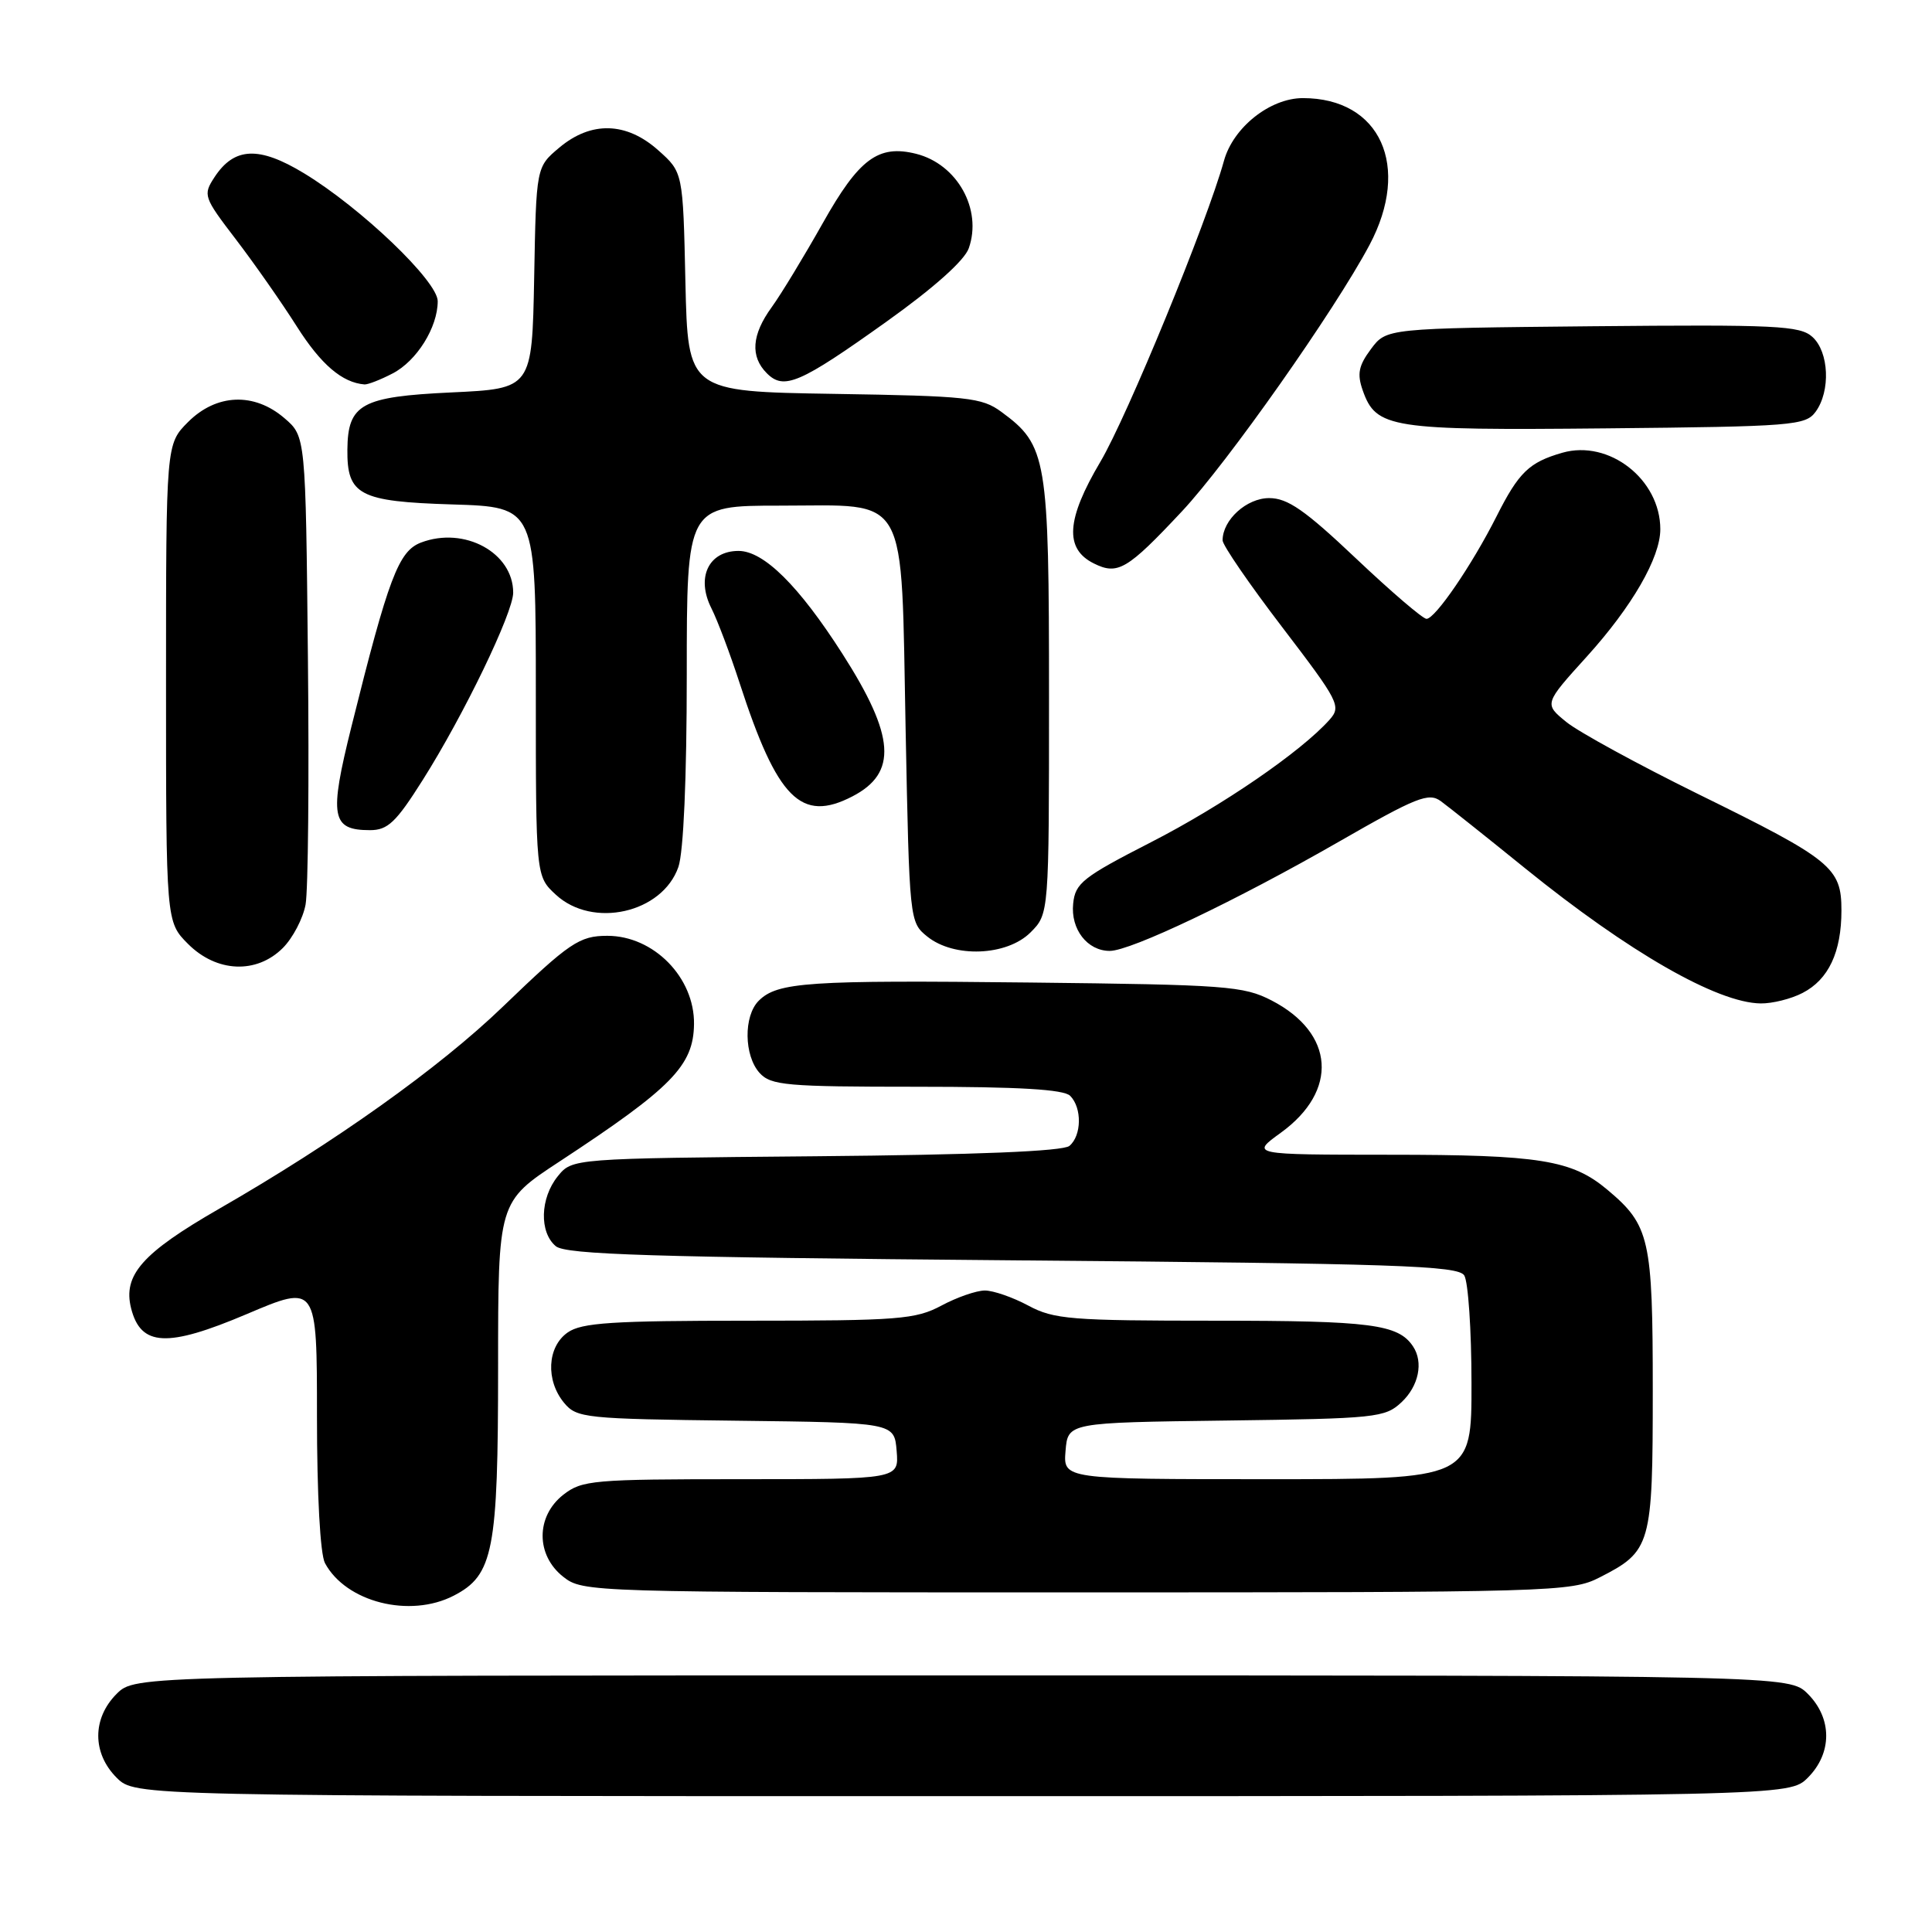 <?xml version="1.0" encoding="UTF-8" standalone="no"?>
<!DOCTYPE svg PUBLIC "-//W3C//DTD SVG 1.1//EN" "http://www.w3.org/Graphics/SVG/1.1/DTD/svg11.dtd" >
<svg xmlns="http://www.w3.org/2000/svg" xmlns:xlink="http://www.w3.org/1999/xlink" version="1.1" viewBox="0 0 256 256">
 <g >
 <path fill="currentColor"
d=" M 239.55 235.55 C 242.79 232.30 242.79 227.70 239.55 224.45 C 237.09 222.00 237.09 222.00 127.50 222.00 C 17.91 222.00 17.91 222.00 15.45 224.45 C 12.21 227.70 12.21 232.30 15.45 235.55 C 17.91 238.00 17.91 238.00 127.50 238.00 C 237.09 238.00 237.09 238.00 239.55 235.55 Z  M 60.13 211.43 C 65.38 208.72 66.00 205.51 66.00 181.16 C 66.00 159.25 66.00 159.25 74.12 153.92 C 89.04 144.12 91.89 141.21 91.96 135.70 C 92.04 129.53 86.62 124.00 80.48 124.00 C 76.77 124.00 75.46 124.89 66.64 133.38 C 58.24 141.48 44.38 151.35 29.00 160.19 C 18.84 166.04 16.27 168.95 17.37 173.35 C 18.65 178.42 22.14 178.60 32.68 174.13 C 42.00 170.17 42.00 170.17 42.00 187.65 C 42.00 198.09 42.43 205.93 43.06 207.12 C 45.84 212.30 54.31 214.44 60.13 211.43 Z  M 211.97 209.01 C 218.78 205.54 219.00 204.78 219.00 184.23 C 219.00 164.14 218.60 162.36 213.00 157.66 C 208.30 153.70 204.02 153.01 184.10 153.01 C 165.70 153.00 165.70 153.00 169.72 150.09 C 177.38 144.54 176.85 136.89 168.50 132.57 C 164.78 130.65 162.51 130.48 136.50 130.19 C 107.04 129.86 103.01 130.13 100.53 132.61 C 98.51 134.63 98.58 139.88 100.65 142.17 C 102.15 143.82 104.18 144.00 121.45 144.00 C 135.01 144.00 140.95 144.35 141.80 145.20 C 143.39 146.79 143.33 150.48 141.70 151.84 C 140.84 152.55 129.37 153.02 108.11 153.21 C 75.82 153.50 75.82 153.50 73.91 155.86 C 71.56 158.76 71.44 163.29 73.65 165.13 C 75.00 166.24 86.31 166.59 134.19 167.00 C 185.07 167.43 193.20 167.70 194.02 169.00 C 194.54 169.82 194.98 176.24 194.98 183.25 C 195.00 196.00 195.00 196.00 167.94 196.00 C 140.88 196.00 140.88 196.00 141.19 192.25 C 141.50 188.50 141.50 188.50 162.46 188.23 C 182.34 187.97 183.53 187.85 185.71 185.80 C 187.99 183.66 188.64 180.50 187.23 178.40 C 185.28 175.47 181.65 175.00 161.06 175.00 C 141.90 175.00 139.65 174.82 136.26 173.00 C 134.21 171.90 131.62 171.00 130.50 171.00 C 129.38 171.00 126.79 171.90 124.74 173.00 C 121.33 174.82 119.10 175.00 99.23 175.00 C 81.13 175.00 77.07 175.26 75.22 176.56 C 72.50 178.46 72.28 182.91 74.75 185.89 C 76.42 187.90 77.51 188.01 97.50 188.25 C 118.50 188.50 118.50 188.50 118.81 192.25 C 119.12 196.00 119.12 196.00 98.20 196.00 C 78.54 196.00 77.11 196.13 74.63 198.07 C 70.99 200.94 70.99 206.06 74.63 208.93 C 77.24 210.98 78.02 211.00 142.67 211.00 C 205.96 211.00 208.21 210.94 211.97 209.01 Z  M 238.85 131.57 C 242.29 129.80 244.00 126.17 244.00 120.63 C 244.00 114.96 242.73 113.92 225.00 105.21 C 217.03 101.28 209.17 96.99 207.55 95.67 C 204.59 93.26 204.59 93.26 210.28 86.98 C 216.26 80.37 220.00 73.89 220.00 70.13 C 220.00 63.52 213.21 58.22 207.02 59.99 C 202.61 61.26 201.25 62.57 198.29 68.44 C 195.04 74.88 190.17 82.00 189.02 82.00 C 188.53 82.00 184.33 78.40 179.68 74.00 C 172.91 67.59 170.62 66.00 168.17 66.00 C 165.18 66.00 162.00 68.89 162.00 71.60 C 162.00 72.24 165.56 77.43 169.92 83.13 C 177.44 92.98 177.75 93.59 176.17 95.37 C 172.40 99.60 161.96 106.76 152.53 111.59 C 143.47 116.23 142.47 117.02 142.20 119.74 C 141.85 123.13 144.08 126.00 147.05 126.00 C 149.83 126.00 163.80 119.34 177.34 111.57 C 187.72 105.61 189.31 104.98 190.92 106.16 C 191.93 106.90 196.97 110.91 202.13 115.09 C 215.83 126.17 227.52 132.88 233.30 132.96 C 234.84 132.98 237.34 132.36 238.85 131.57 Z  M 37.48 125.61 C 38.79 124.30 40.15 121.71 40.49 119.86 C 40.83 118.01 40.97 103.30 40.80 87.16 C 40.50 57.82 40.50 57.82 37.69 55.41 C 33.68 51.96 28.68 52.16 24.92 55.92 C 22.00 58.85 22.00 58.85 22.00 90.50 C 22.00 122.15 22.00 122.15 24.92 125.08 C 28.71 128.87 34.00 129.09 37.48 125.61 Z  M 136.55 123.55 C 139.00 121.09 139.00 121.09 139.00 92.30 C 139.00 60.62 138.73 59.01 132.68 54.57 C 130.10 52.67 128.23 52.47 110.50 52.19 C 91.15 51.88 91.15 51.88 90.82 37.36 C 90.50 22.83 90.50 22.83 87.23 19.92 C 83.00 16.14 78.32 16.02 74.10 19.57 C 71.05 22.13 71.05 22.13 70.78 36.82 C 70.50 51.50 70.50 51.50 59.79 52.00 C 47.90 52.56 46.09 53.54 46.03 59.56 C 45.97 65.60 47.60 66.46 59.92 66.84 C 71.00 67.18 71.00 67.18 71.00 91.64 C 71.00 116.10 71.00 116.10 73.65 118.55 C 78.53 123.07 87.76 120.99 89.89 114.88 C 90.57 112.92 91.00 103.13 91.00 89.35 C 91.00 67.00 91.00 67.00 103.35 67.00 C 120.62 67.00 119.37 64.77 120.00 96.69 C 120.50 122.00 120.52 122.20 122.86 124.09 C 126.41 126.96 133.41 126.68 136.55 123.55 Z  M 56.01 103.36 C 61.45 94.76 68.00 81.18 68.00 78.53 C 68.00 73.23 61.53 69.71 55.79 71.89 C 52.81 73.02 51.48 76.54 46.56 96.31 C 43.59 108.24 43.90 110.00 49.03 110.00 C 51.38 110.00 52.48 108.96 56.01 103.36 Z  M 112.94 105.53 C 118.95 102.42 118.61 97.55 111.63 86.64 C 105.86 77.62 101.20 73.00 97.86 73.00 C 93.88 73.00 92.21 76.54 94.27 80.61 C 95.07 82.20 96.75 86.65 98.00 90.50 C 103.00 105.88 106.15 109.04 112.94 105.53 Z  M 156.61 67.76 C 162.66 61.30 176.86 41.12 181.46 32.47 C 187.01 22.04 182.91 13.00 172.64 13.00 C 168.29 13.00 163.40 16.88 162.18 21.31 C 159.93 29.45 149.36 55.19 145.81 61.18 C 141.28 68.83 141.03 72.72 144.94 74.66 C 148.11 76.24 149.37 75.49 156.61 67.76 Z  M 240.58 54.56 C 242.58 51.82 242.36 46.63 240.15 44.64 C 238.51 43.15 235.35 43.00 211.01 43.23 C 183.71 43.50 183.71 43.50 181.66 46.25 C 180.02 48.45 179.80 49.54 180.57 51.73 C 182.34 56.75 184.21 57.04 212.83 56.76 C 237.58 56.52 239.25 56.38 240.58 54.56 Z  M 52.03 49.48 C 55.22 47.83 58.00 43.38 58.00 39.91 C 58.00 37.26 47.84 27.54 40.27 22.95 C 34.31 19.34 31.04 19.48 28.42 23.48 C 26.88 25.84 26.97 26.12 31.25 31.71 C 33.68 34.89 37.33 40.10 39.35 43.29 C 42.54 48.31 45.34 50.70 48.30 50.94 C 48.74 50.97 50.42 50.32 52.03 49.48 Z  M 117.48 42.61 C 123.73 38.15 127.80 34.52 128.37 32.89 C 130.18 27.74 126.84 21.75 121.39 20.38 C 116.38 19.13 113.82 21.03 109.02 29.57 C 106.53 33.99 103.49 39.00 102.25 40.71 C 99.60 44.36 99.39 47.24 101.61 49.46 C 103.87 51.73 105.98 50.82 117.48 42.61 Z "/>
</g>
</svg>